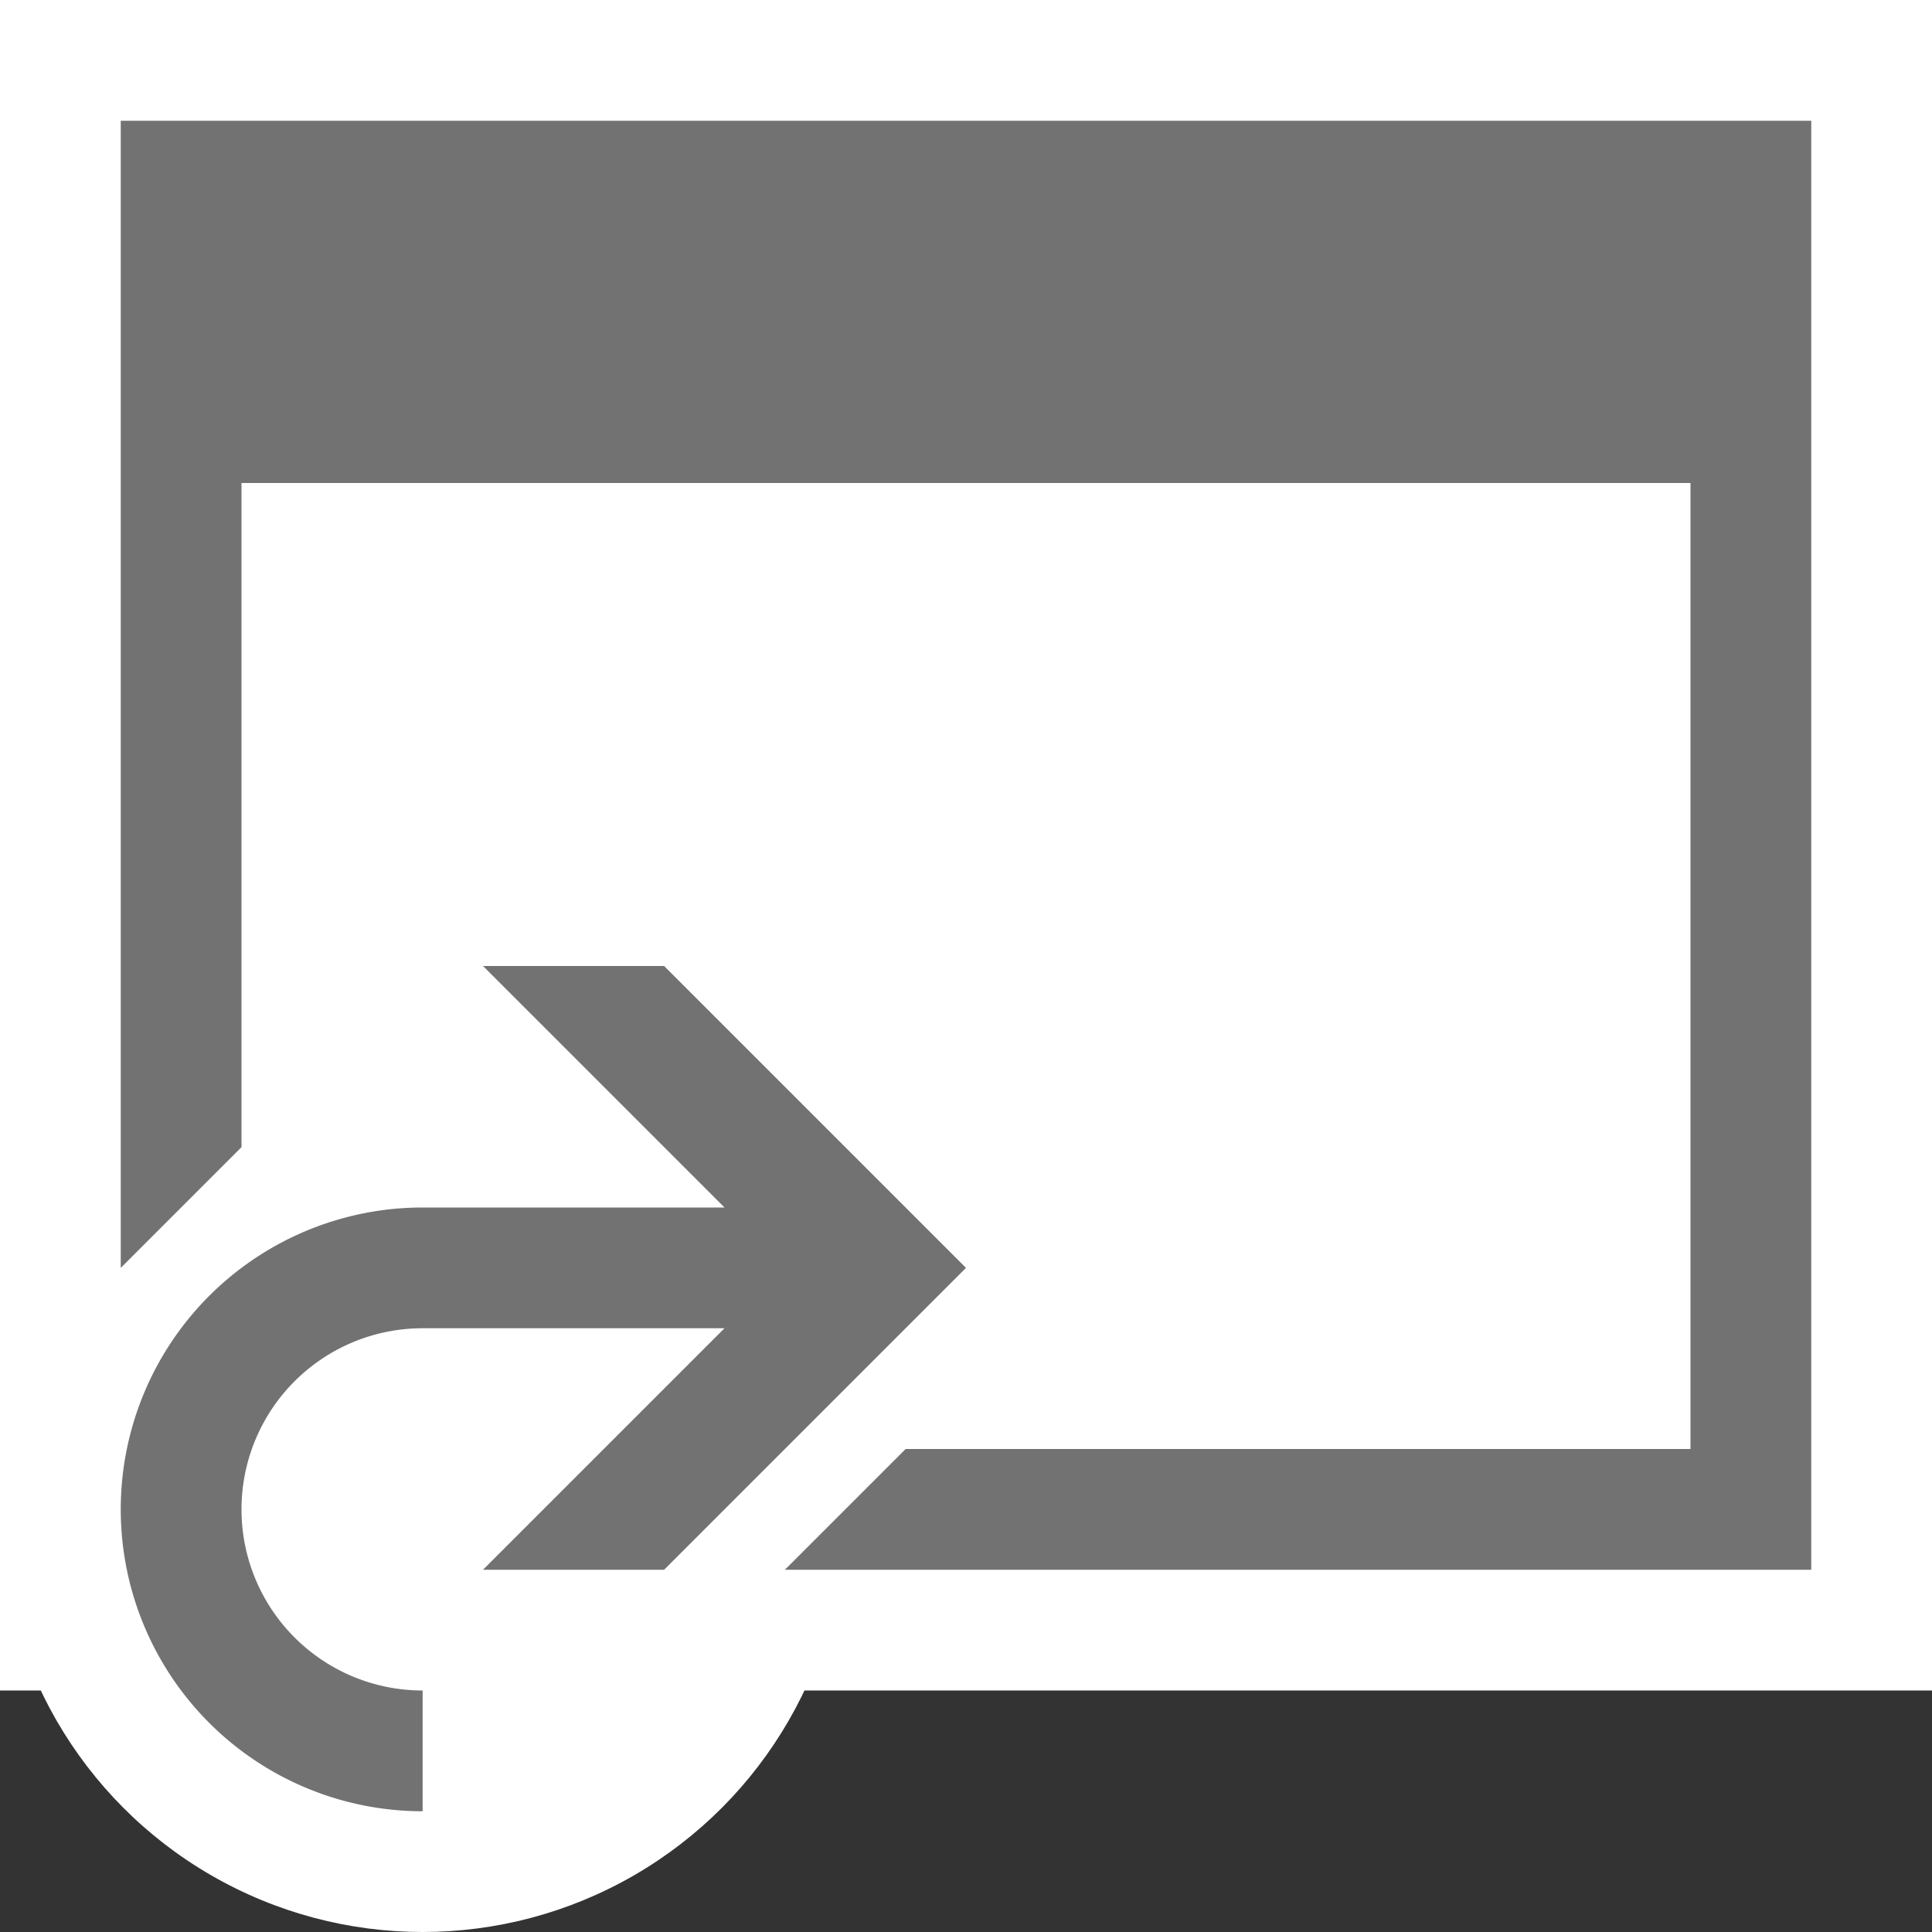 <?xml version="1.0" encoding="UTF-8"?>
<svg xmlns="http://www.w3.org/2000/svg" viewBox="0 0 32 32">
    <rect x="0" y="0" width="32" height="32" fill="#333333" stroke="none"/>
    <style type="text/css">
        .Black {
            fill: #727272;
        }
        .White {
            fill: #ffffff;
        }
        .Blue {
            fill: #1177D7;
        }
        .Yellow {
            fill: #FFB115;
        }
        .Green {
            fill: #039C23;
        }
        .Red {
            fill: #D11C1C;
        }
    </style>
    <title>Reload</title>
    <rect class="White" width="32" height="28"/>
    <circle class="White" cx="7" cy="25" r="7"/>
    <path class="Black" d="M11,16H8l4,4H7A5,5,0,0,0,7,30V28a3,3,0,0,1,0-6h5L8,26h3l5-5Z" />
    <polygon class="Black" points="2 2 2 21 4 19 4 8 28 8 28 24 15 24 13 26 30 26 30 2 2 2"/>
</svg>
